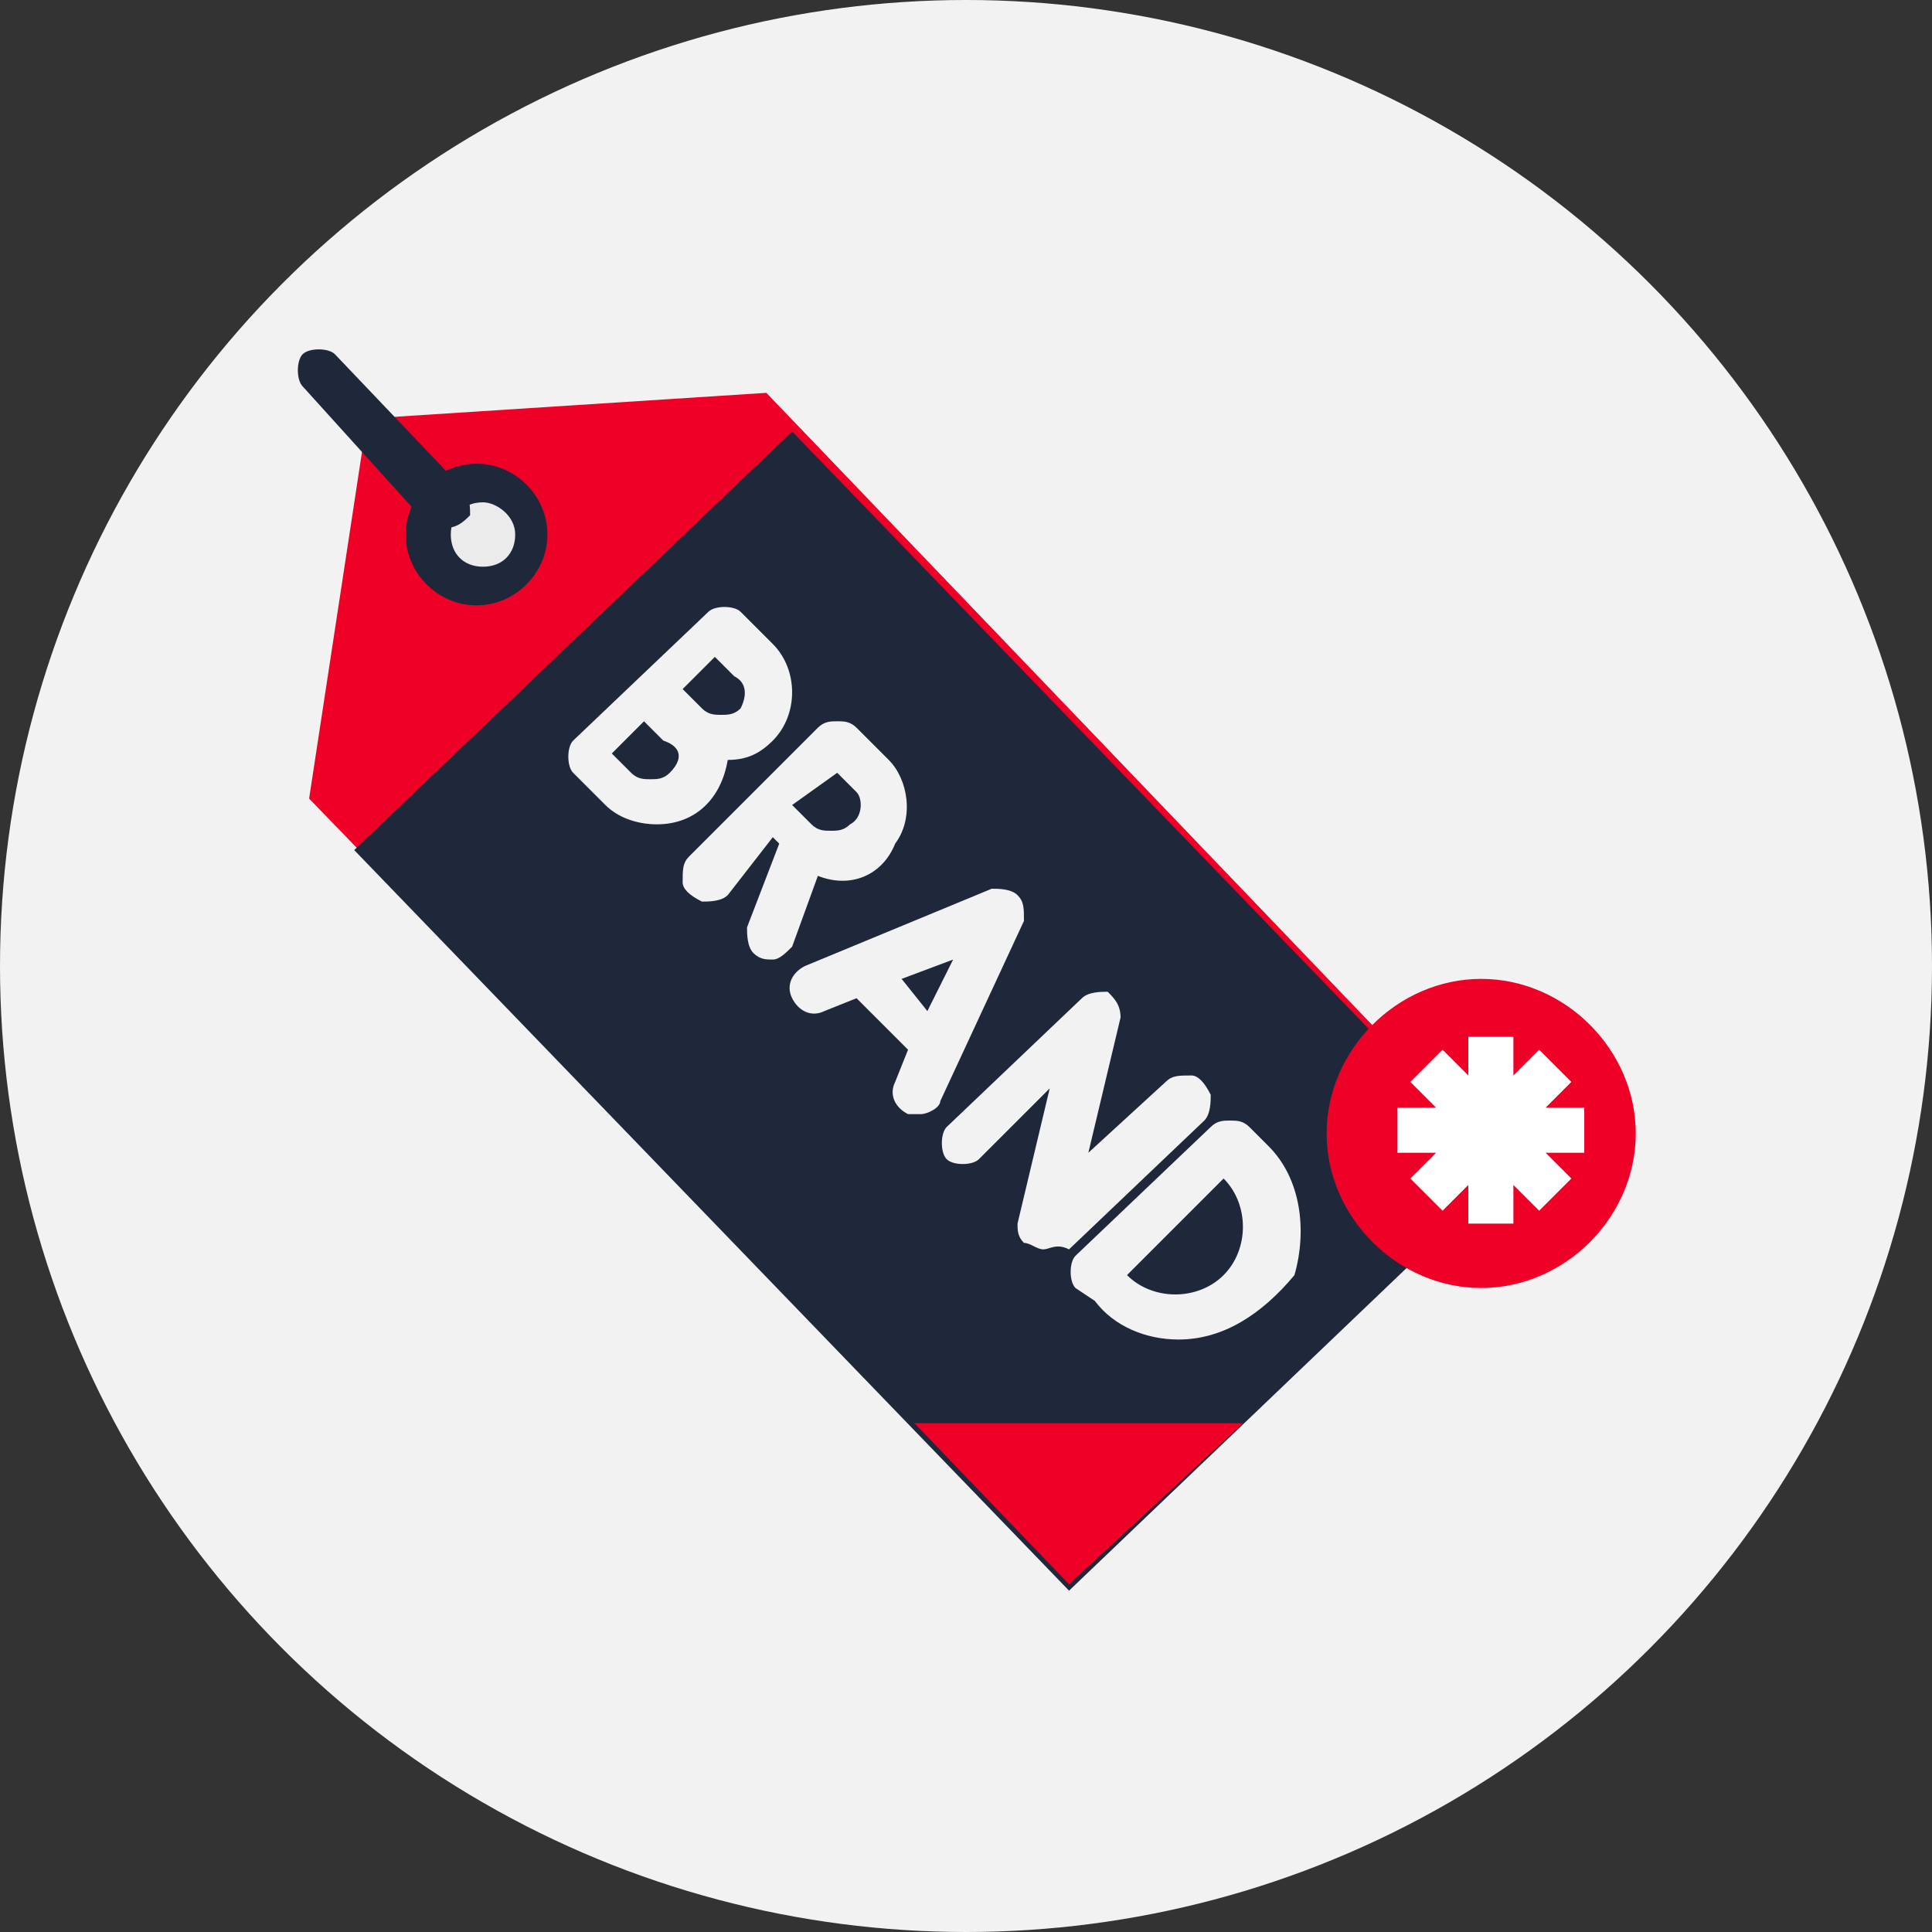 <?xml version="1.0" encoding="utf-8"?>
<!-- Generator: Adobe Illustrator 24.2.3, SVG Export Plug-In . SVG Version: 6.00 Build 0)  -->
<svg version="1.1" id="Layer_1" xmlns="http://www.w3.org/2000/svg" xmlns:xlink="http://www.w3.org/1999/xlink" x="0px" y="0px"
	 viewBox="0 0 30 30" style="enable-background:new 0 0 30 30;" xml:space="preserve">
<rect x="0" y="0" width="30" height="30" fill="#333333" stroke="none"/>
<style type="text/css">
	.st0{fill:#F2F2F2;}
	.st1{fill:#EF0027;}
	.st2{fill:#1F283B;}
	.st3{fill:#EBEBEB;}
	.st4{fill:#FFFFFF;}
</style>
<circle class="st0" cx="15" cy="15" r="15"/>
<path class="st1" d="M23.4,18.1l-6.8,6.5L4.8,12.4l0.9-5.9l6.2-0.4L23.4,18.1z"/>
<path class="st2" d="M5.5,13.2l6.8-6.5l11.1,11.5l-6.8,6.5L5.5,13.2z"/>
<path class="st2" d="M8.5,8.3c0,0.6-0.5,1.1-1.1,1.1S6.3,8.9,6.3,8.3c0-0.6,0.5-1.1,1.1-1.1S8.5,7.7,8.5,8.3z"/>
<path class="st3" d="M8,8.3c0,0.3-0.2,0.5-0.5,0.5c-0.3,0-0.5-0.2-0.5-0.5s0.2-0.5,0.5-0.5C7.7,7.8,8,8,8,8.3z"/>
<path class="st0" d="M12,10l-0.5-0.5c-0.1-0.1-0.4-0.1-0.5,0l-2.1,2c-0.1,0.1-0.1,0.4,0,0.5l0.5,0.5c0.2,0.2,0.5,0.3,0.8,0.3h0
	c0.6,0,1-0.4,1.1-1c0.3,0,0.5-0.1,0.7-0.3C12.4,11.1,12.4,10.4,12,10z M10.4,12c-0.1,0.1-0.2,0.1-0.3,0.1c-0.1,0-0.2,0-0.3-0.1
	l-0.3-0.3l0.5-0.5l0.3,0.3C10.6,11.6,10.6,11.8,10.4,12z M11.5,11c-0.1,0.1-0.2,0.1-0.3,0.1c-0.1,0-0.2,0-0.3-0.1l-0.3-0.3l0.5-0.5
	l0.3,0.3C11.6,10.6,11.6,10.8,11.5,11z"/>
<path class="st0" d="M15.8,13.9c-0.1-0.1-0.3-0.1-0.4-0.1L12.5,15c-0.2,0.1-0.3,0.3-0.2,0.5c0.1,0.2,0.3,0.3,0.5,0.2l0.5-0.2
	l0.8,0.8l-0.2,0.5c-0.1,0.2,0,0.4,0.2,0.5c0,0,0.1,0,0.2,0c0.1,0,0.3-0.1,0.3-0.2l1.3-2.8C15.9,14.1,15.9,14,15.8,13.9z M14,15.2
	l0.8-0.3l-0.4,0.8L14,15.2z"/>
<g>
	<path class="st0" d="M13.8,11.8l-0.5-0.5c-0.1-0.1-0.2-0.1-0.3-0.1c-0.1,0-0.2,0-0.3,0.1l-1,1l-1,1c-0.1,0.1-0.1,0.2-0.1,0.4
		c0,0.1,0.1,0.2,0.3,0.3c0.1,0,0.3,0,0.4-0.1L12,13l0.1,0.1l-0.5,1.3c0,0.1,0,0.3,0.1,0.4c0.1,0.1,0.2,0.1,0.3,0.1
		c0.1,0,0.2-0.1,0.3-0.2l0.4-1.1c0.5,0.2,1,0,1.2-0.5C14.2,12.7,14.1,12.1,13.8,11.8L13.8,11.8z M13.2,12.8
		c-0.1,0.1-0.2,0.1-0.3,0.1c-0.1,0-0.2,0-0.3-0.1l-0.3-0.3L13,12l0.3,0.3C13.4,12.4,13.4,12.7,13.2,12.8L13.2,12.8z"/>
	<path class="st0" d="M16.2,19.4c-0.1,0-0.2-0.1-0.3-0.1c-0.1-0.1-0.1-0.2-0.1-0.3l0.5-2.1L15.2,18c-0.1,0.1-0.4,0.1-0.5,0
		c-0.1-0.1-0.1-0.4,0-0.5l2.1-2c0.1-0.1,0.3-0.1,0.4-0.1c0.1,0.1,0.2,0.2,0.2,0.4l-0.5,2.1l1.2-1.1c0.1-0.1,0.2-0.1,0.4-0.1
		c0.1,0,0.2,0.1,0.3,0.3c0,0.1,0,0.3-0.1,0.4l-2.1,2C16.4,19.3,16.3,19.4,16.2,19.4z"/>
	<path class="st0" d="M18.3,20.8c-0.5,0-1-0.2-1.3-0.6L16.7,20c-0.1-0.1-0.1-0.4,0-0.5l2.1-2c0.1-0.1,0.2-0.1,0.3-0.1
		c0.1,0,0.2,0,0.3,0.1l0.3,0.3c0.5,0.5,0.6,1.3,0.4,2C19.6,20.4,19,20.8,18.3,20.8z M17.5,19.8c0.4,0.4,1.1,0.4,1.5,0
		c0.4-0.4,0.4-1.1,0-1.5L17.5,19.8z"/>
</g>
<path class="st2" d="M6.9,8.2c-0.1,0-0.2,0-0.3-0.1L4.7,6c-0.1-0.1-0.1-0.4,0-0.5c0.1-0.1,0.4-0.1,0.5,0l2,2.1
	c0.1,0.1,0.1,0.3,0.1,0.4C7.2,8.1,7.1,8.2,6.9,8.2L6.9,8.2z"/>
<path class="st1" d="M14.2,22.1h5.1l-2.7,2.5L14.2,22.1z"/>
<path class="st1" d="M25.4,17.6c0,1.3-1.1,2.4-2.4,2.4s-2.4-1.1-2.4-2.4c0-1.3,1.1-2.4,2.4-2.4S25.4,16.3,25.4,17.6z"/>
<path class="st4" d="M24.5,17.2H24l0.4-0.4l-0.5-0.5l-0.4,0.4v-0.6h-0.7v0.6l-0.4-0.4l-0.5,0.5l0.4,0.4h-0.6v0.7h0.6l-0.4,0.4
	l0.5,0.5l0.4-0.4V19h0.7v-0.6l0.4,0.4l0.5-0.5L24,17.9h0.6V17.2z"/>
</svg>
